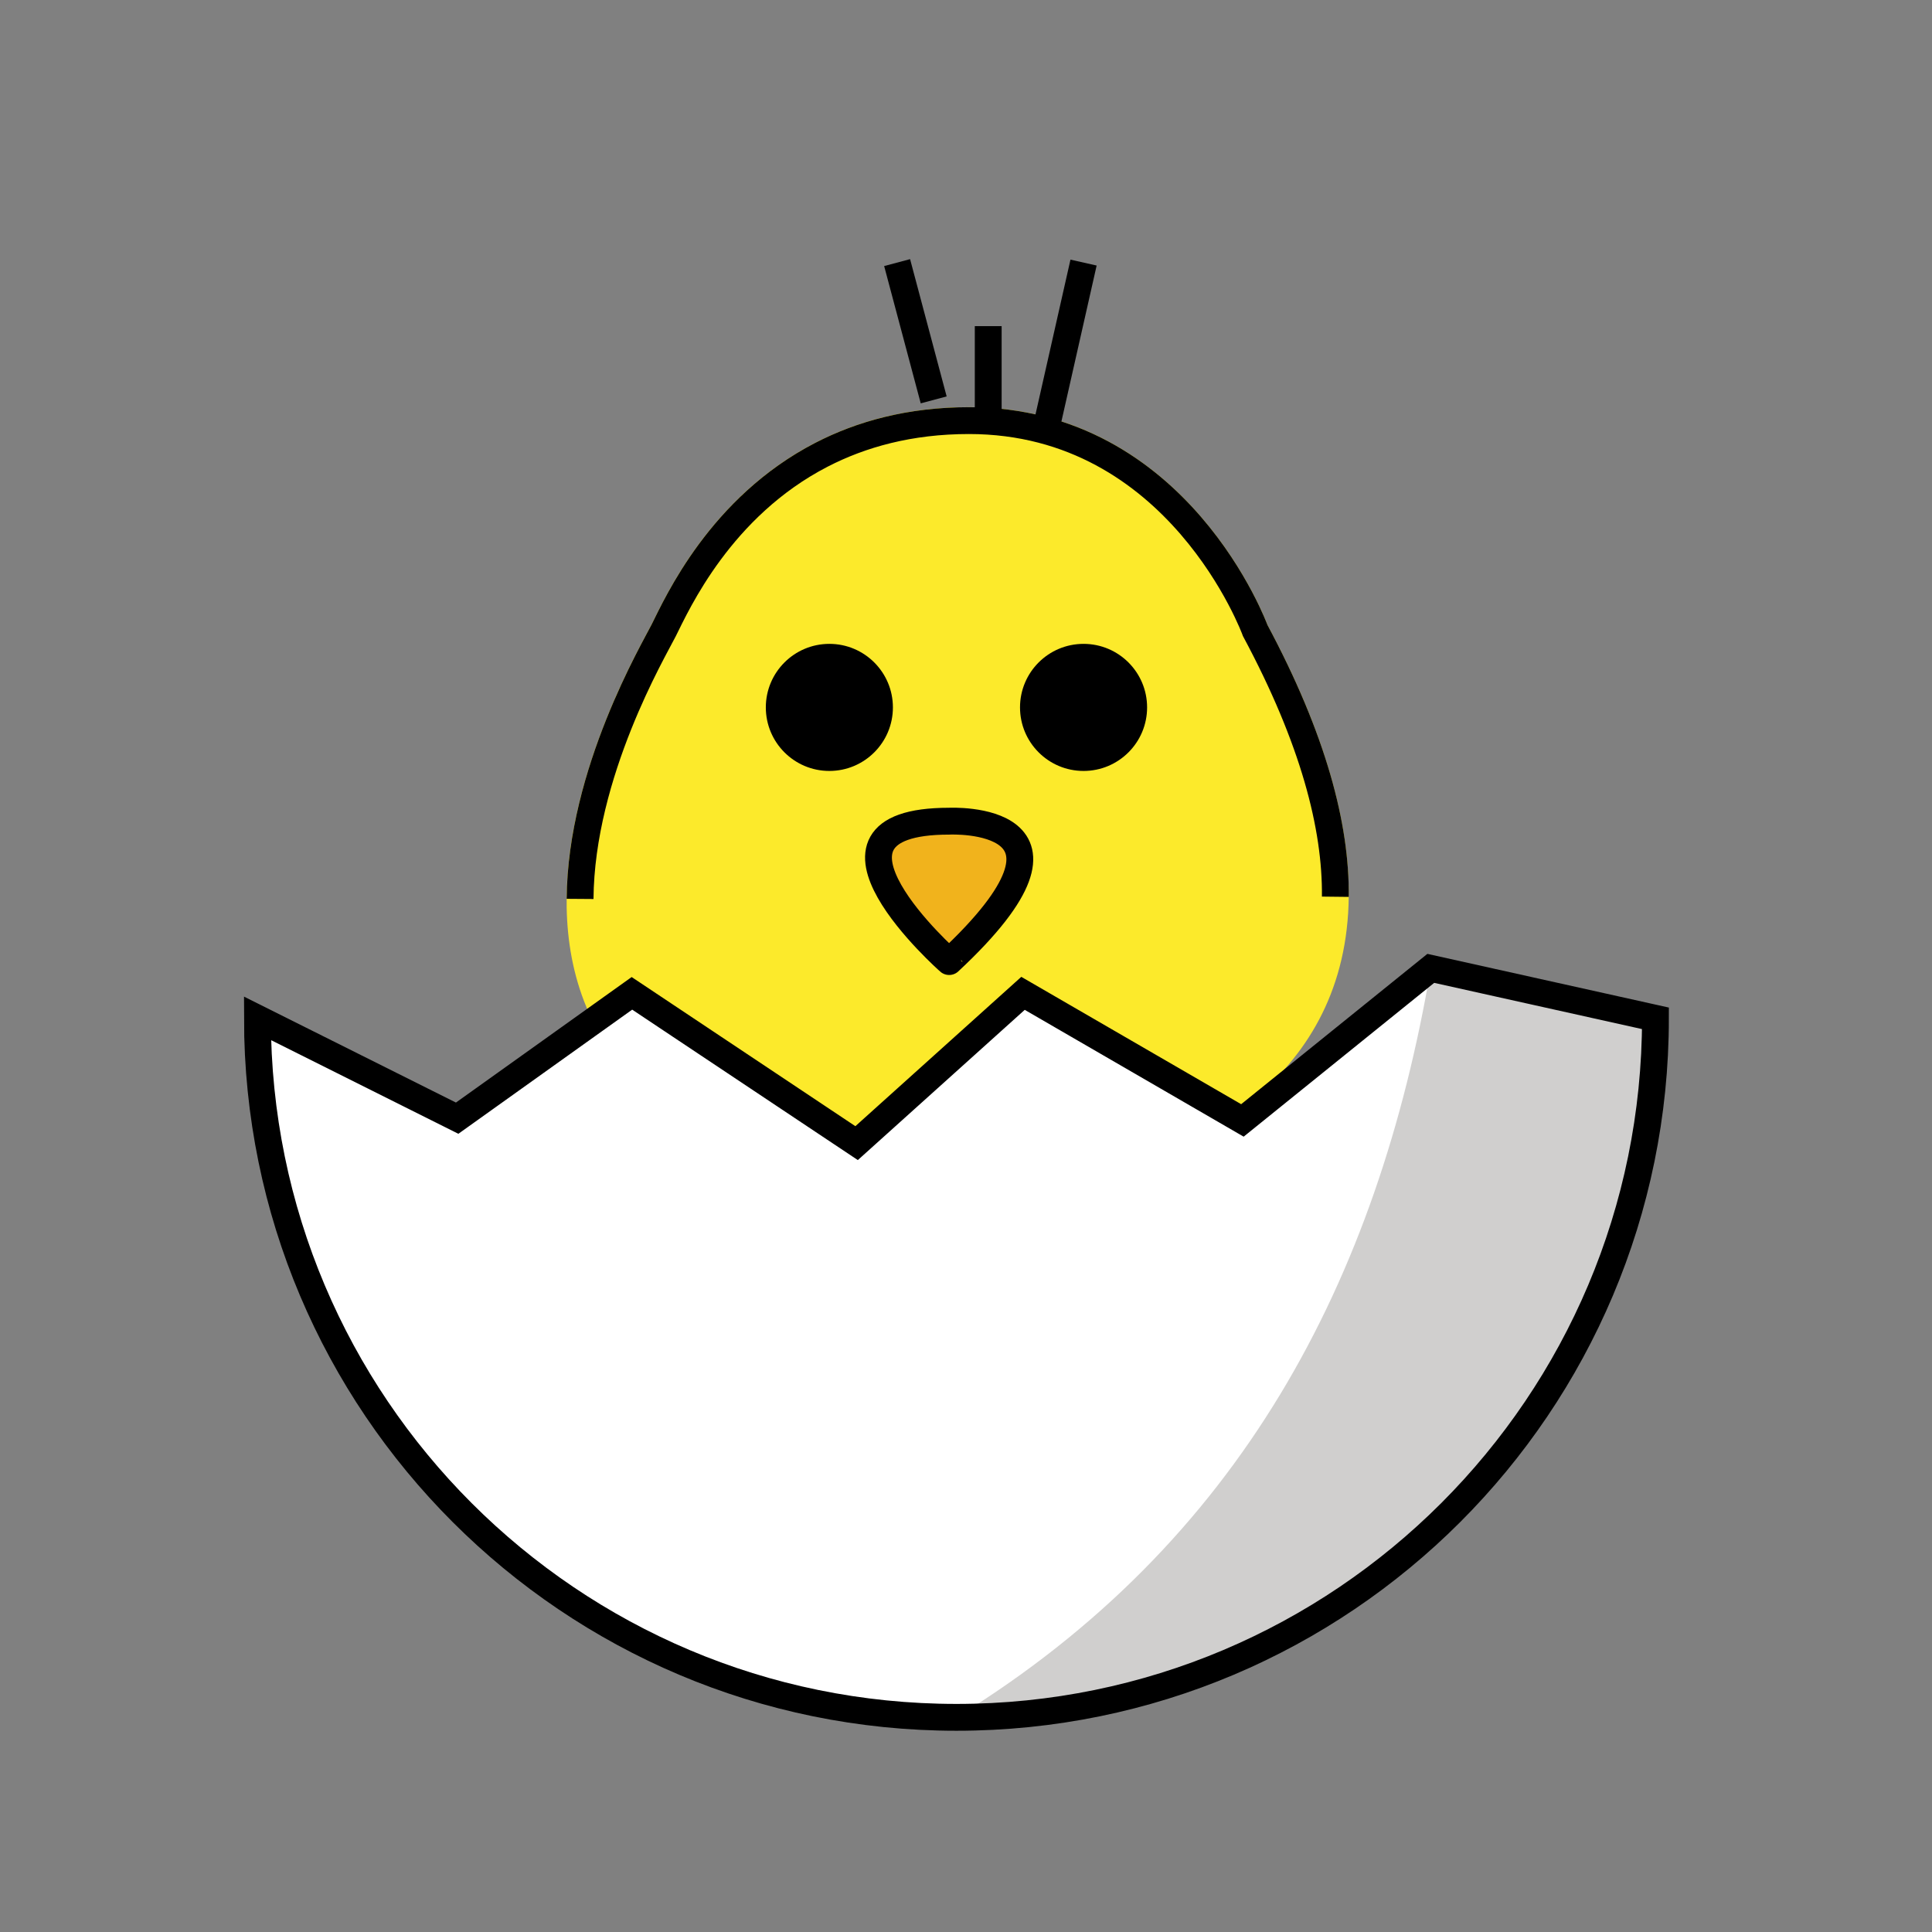 <svg id="emoji" viewBox="0 0 72 72" xmlns="http://www.w3.org/2000/svg" width="64" height="64">
  <rect x="0" y="0" width="72" height="72" fill="#808080" stroke="none"/>
  <g id="color">
    <path fill="#FCEA2B" stroke="#FCEA2B" strokeMiterlimit="10" strokeWidth="1.8" d="M36.109,44.124 c0,0,21.337-0.711,10.668-20.626c0,0-2.845-7.824-10.668-7.824c-2.208,0-4.019,0.51-5.497,1.273 c-3.762,1.943-5.372,5.529-5.882,6.55C24.018,24.921,13.35,42.702,36.109,44.124z"/>
    <path fill="#F1B31C" stroke="none" d="M35.372,30.603c0,0,5.925-0.291,0,5.232C35.372,35.836,29.447,30.603,35.372,30.603z"/>
    <path fill="#FFFFFF" stroke="none" d="M61.694,37.95C61.694,52.337,50.031,64,35.644,64S9.594,52.337,9.594,37.95l7.443,3.721 l6.513-4.652l8.373,5.582l6.202-5.582l8.176,4.736l7.02-5.667L61.694,37.95z"/>
    <path fill="#D0CFCE" stroke="none" d="M53.321,36.089C51.341,47.728,46.221,57.493,35.644,64c14.387,0,26.05-11.663,26.05-26.05 L53.321,36.089z"/>
  </g>
  <g id="hair"/>
  <g id="skin"/>
  <g id="skin-shadow"/>
  <g id="line">
    <circle cx="30.908" cy="26.363" r="2.368" fill="#000000" stroke="none"/>
    <circle cx="40.381" cy="26.363" r="2.368" fill="#000000" stroke="none"/>
    <line x1="34.796" x2="33.433" y1="14.903" y2="9.786" fill="none" stroke="#000000" strokeLinecap="round" strokeLinejoin="round" strokeMiterlimit="10" strokeWidth="2"/>
    <line x1="36.828" x2="36.828" y1="15.706" y2="12.154" fill="none" stroke="#000000" strokeLinecap="round" strokeLinejoin="round" strokeMiterlimit="10" strokeWidth="2"/>
    <line x1="38.999" x2="40.381" y1="15.903" y2="9.786" fill="none" stroke="#000000" strokeLinecap="round" strokeLinejoin="round" strokeMiterlimit="10" strokeWidth="2"/>
    <path fill="none" stroke="#000000" strokeLinecap="round" strokeLinejoin="round" strokeMiterlimit="10" strokeWidth="2" d="M35.372,30.603c0,0,5.925-0.291,0,5.232C35.372,35.836,29.447,30.603,35.372,30.603z"/>
    <path fill="none" stroke="#000000" strokeLinecap="round" strokeLinejoin="round" strokeMiterlimit="10" strokeWidth="2" d="M49.764,33.419c0.029-2.617-0.818-5.872-2.986-9.92c0,0-2.845-7.824-10.668-7.824 c-2.208,0-4.019,0.51-5.497,1.273c-3.762,1.943-5.372,5.529-5.882,6.55c-0.348,0.696-3.079,5.306-3.113,10.002"/>
    <path fill="none" stroke="#000000" strokeLinecap="round" strokeLinejoin="round" strokeMiterlimit="10" strokeWidth="2" d="M61.694,37.95C61.694,52.337,50.031,64,35.644,64S9.594,52.337,9.594,37.95l7.443,3.721l6.513-4.652l8.373,5.582 l6.202-5.582l8.176,4.736l7.02-5.667L61.694,37.95z"/>
  </g>
</svg>
